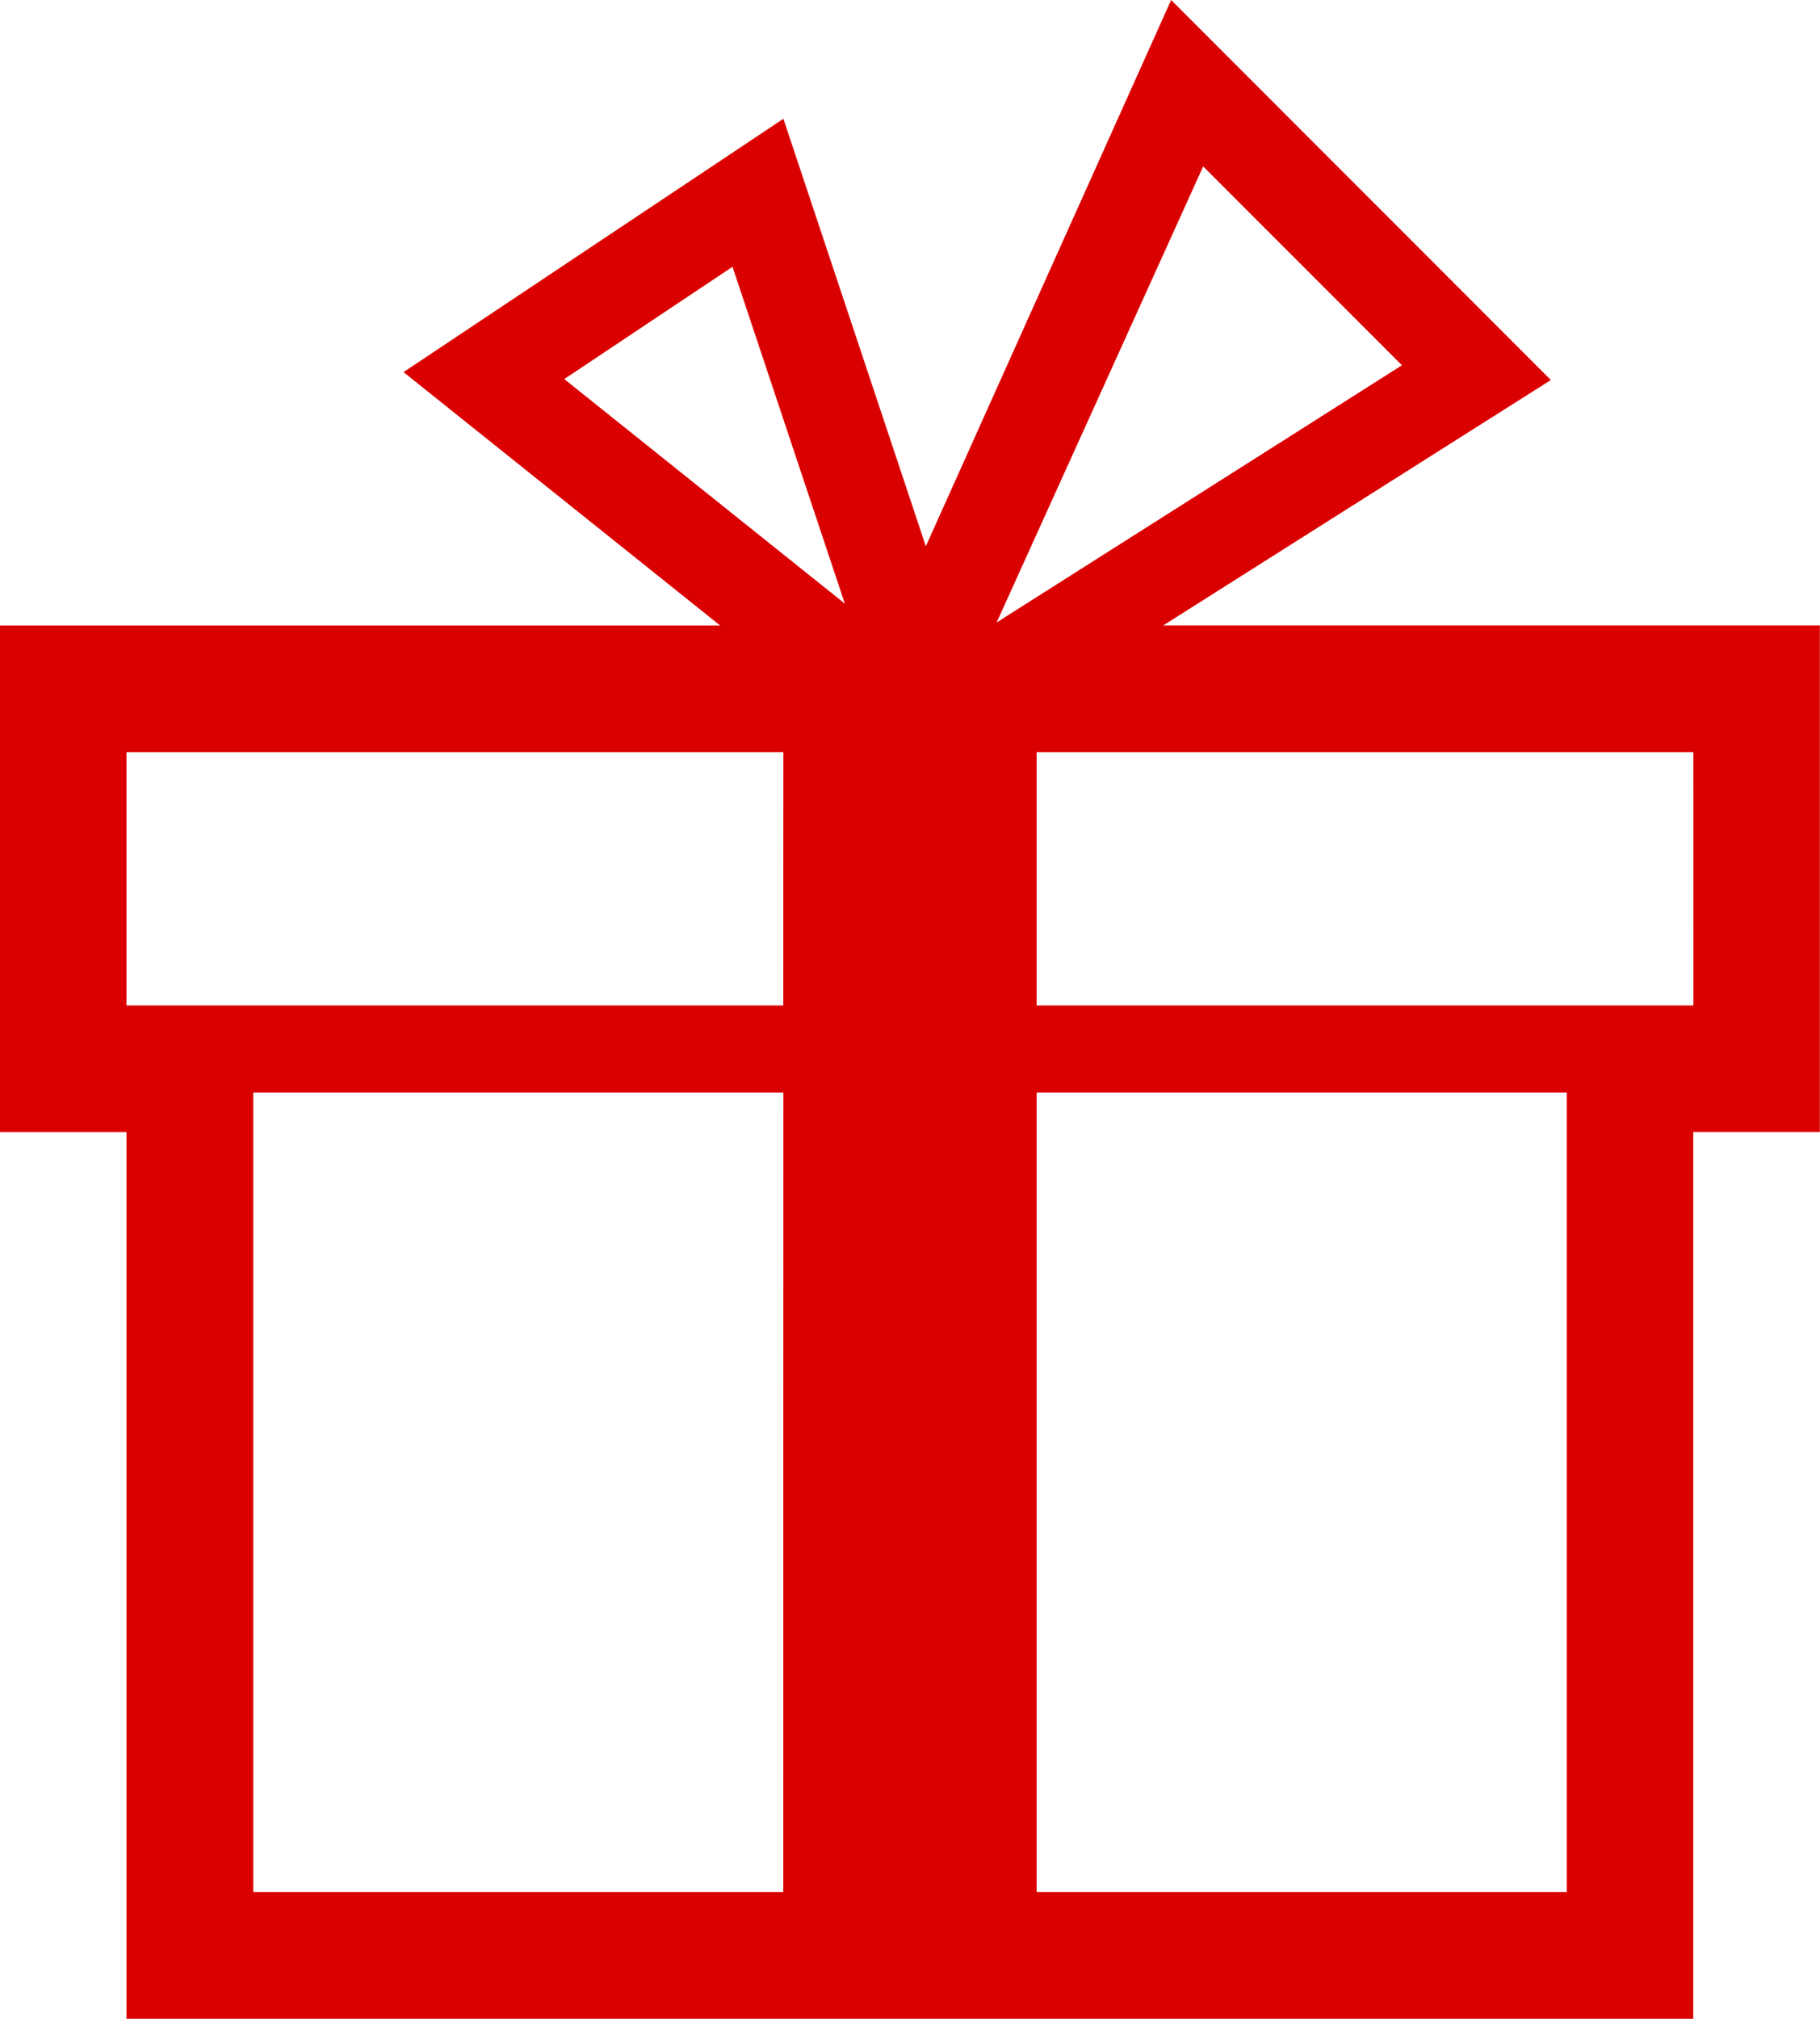 <svg xmlns="http://www.w3.org/2000/svg" width="47.148" height="52.273" viewBox="0 0 47.148 52.273">
  <path id="Path_10759" data-name="Path 10759" d="M88.958,16.194,99,9.84,89.163,0,82.808,14.145l-3.69-11.07-9.84,6.56,8.2,6.56H58.824v13.12H62.1V52.273h40.588V29.314h3.28V16.194ZM89.993,4.309l5.149,5.149-10.5,6.66ZM77.8,6.908,80.71,15.63,73.442,9.815Zm1.315,42.085H65.384V28.287H79.118Zm0-22.959H62.1v-6.56H79.118ZM99.413,48.993H85.678V28.287H99.413Zm3.28-22.959H85.678v-6.56h17.014Z" transform="translate(-58.824)" fill="#db0000"/>
</svg>
